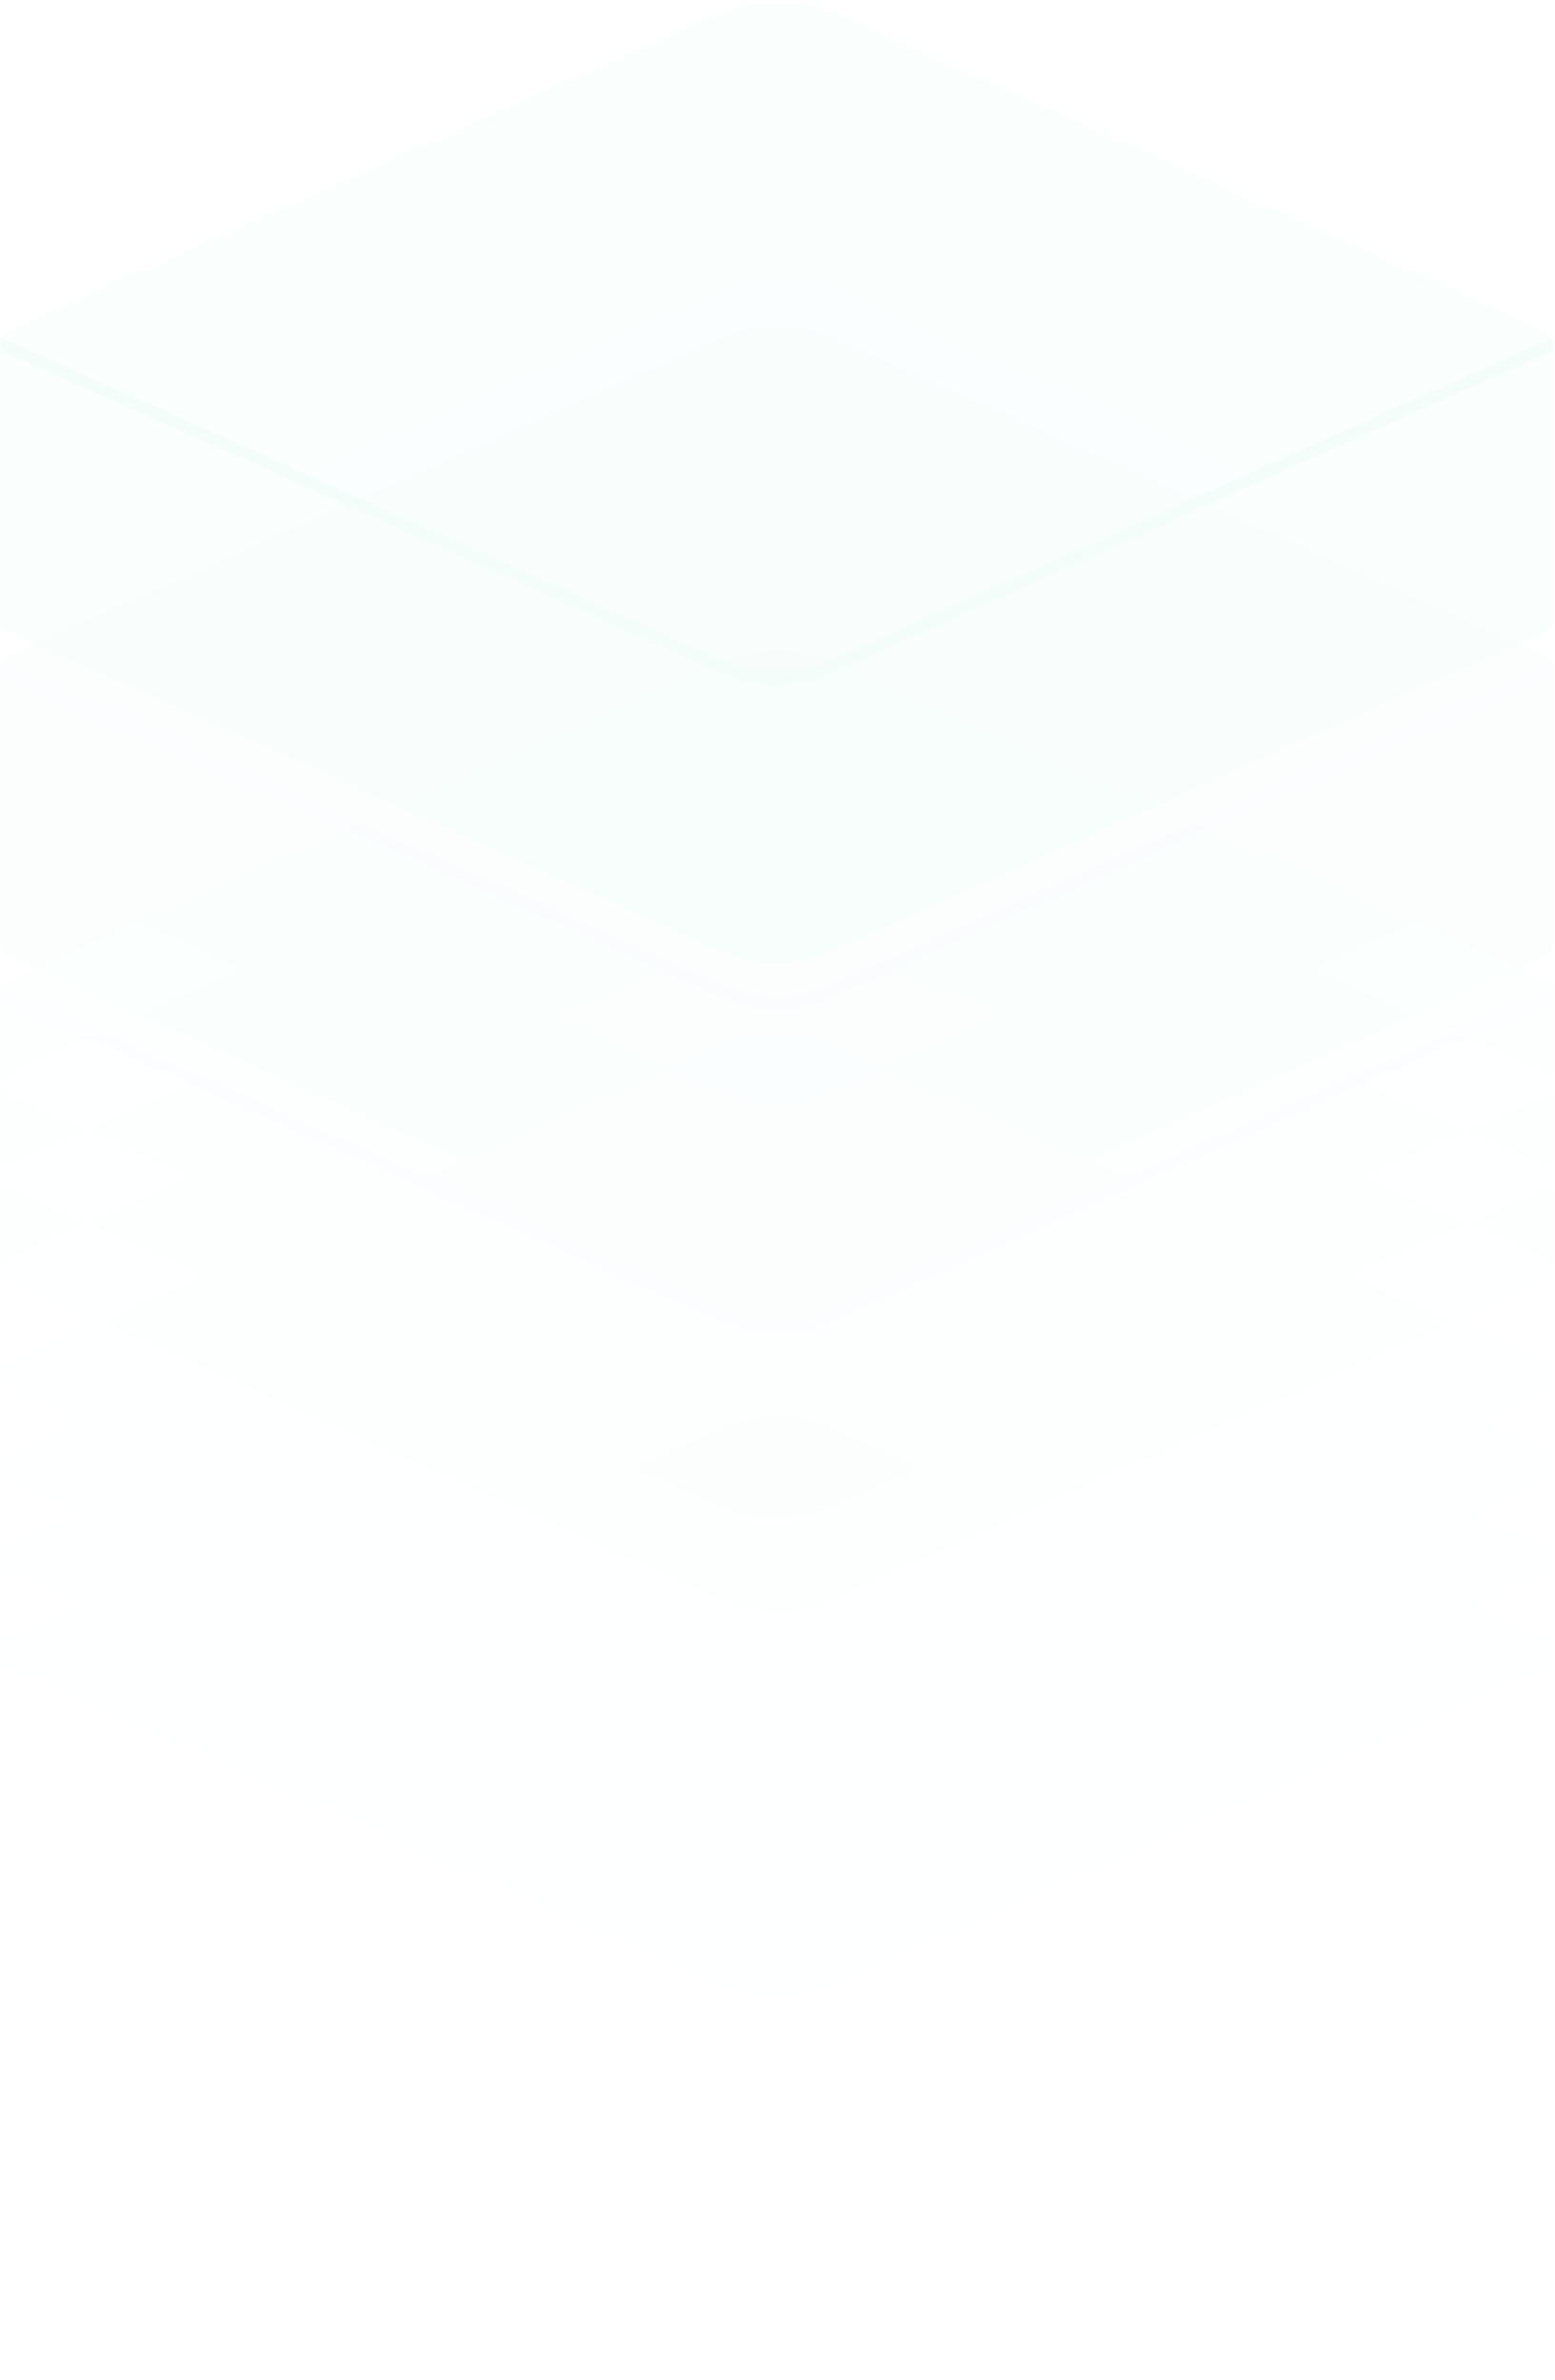 <svg width="579" height="886" viewBox="0 0 579 886" fill="none" xmlns="http://www.w3.org/2000/svg">
<g opacity="0.05">
<g opacity="0.2">
<g opacity="0.11">
<path opacity="0.11" d="M311.616 635.951C297.912 629.826 281.006 629.798 267.303 635.927L3.129 753.91C-1.037 755.768 -1.037 760.424 3.129 762.283L269.502 881.507C281.609 886.937 296.513 886.937 308.615 881.507L575.407 762.389C579.542 760.526 579.542 755.874 575.407 754.012L311.616 635.951Z" fill="url(#paint0_linear)"/>
</g>
<g opacity="0.11">
<path opacity="0.11" d="M311.616 601.442C297.912 595.316 281.006 595.289 267.303 601.418L3.129 719.401C-1.037 721.259 -1.037 725.915 3.129 727.774L269.502 846.998C281.609 852.428 296.513 852.428 308.615 846.998L575.407 727.88C579.542 726.017 579.542 721.365 575.407 719.503L311.616 601.442Z" fill="url(#paint1_linear)"/>
</g>
<g opacity="0.11">
<path opacity="0.11" d="M311.616 566.956C297.912 560.827 281.006 560.803 267.303 566.929L3.129 684.911C-1.037 686.774 -1.037 691.426 3.129 693.288L269.502 812.512C281.609 817.938 296.513 817.938 308.615 812.512L575.407 693.39C579.542 691.531 579.542 686.876 575.407 685.014L311.616 566.956Z" fill="#995CFF"/>
</g>
<g opacity="0.11">
<path opacity="0.11" d="M311.626 532.448C297.923 526.322 281.021 526.295 267.313 532.424L3.144 650.406C-1.026 652.265 -1.026 656.921 3.144 658.779L269.517 778.003C281.619 783.433 296.524 783.433 308.626 778.003L575.418 658.885C579.553 657.023 579.553 652.371 575.418 650.509L311.626 532.448Z" fill="#995CFF"/>
</g>
<path opacity="0.11" d="M575.411 650.51L311.619 532.453C297.916 526.324 281.014 526.3 267.306 532.425L3.132 650.408C1.069 651.339 0 652.966 0 654.596V758.1C0 759.731 1.034 761.357 3.132 762.289L269.51 881.512C281.612 886.942 296.517 886.942 308.619 881.512L575.411 762.394C577.479 761.463 578.534 759.833 578.534 758.206V654.699C578.534 653.072 577.479 651.441 575.411 650.51Z" fill="#35DFB1"/>
</g>
<g opacity="0.5">
<g opacity="0.11">
<path opacity="0.11" d="M311.616 493.232C297.912 487.107 281.006 487.08 267.303 493.209L3.129 611.191C-1.037 613.05 -1.037 617.705 3.129 619.564L269.502 738.788C281.609 744.218 296.513 744.218 308.615 738.788L575.407 619.67C579.542 617.808 579.542 613.155 575.407 611.293L311.616 493.232Z" fill="#995CFF"/>
</g>
<g opacity="0.11">
<path opacity="0.11" d="M311.616 458.725C297.912 452.596 281.006 452.572 267.303 458.698L3.129 576.681C-1.037 578.543 -1.037 583.195 3.129 585.057L269.502 704.281C281.609 709.708 296.513 709.708 308.615 704.281L575.407 585.16C579.542 583.297 579.542 578.645 575.407 576.783L311.616 458.725Z" fill="#995CFF"/>
</g>
<g opacity="0.11">
<path opacity="0.11" d="M311.616 424.213C297.912 418.087 281.006 418.061 267.303 424.188L3.129 542.169C-1.037 544.031 -1.037 548.683 3.129 550.545L269.502 669.769C281.609 675.199 296.513 675.199 308.615 669.769L575.407 550.648C579.542 548.789 579.542 544.133 575.407 542.275L311.616 424.213Z" fill="#995CFF"/>
</g>
<g opacity="0.11">
<path opacity="0.11" d="M311.626 389.727C297.923 383.6 281.021 383.574 267.313 389.701L3.144 507.683C-1.026 509.546 -1.026 514.198 3.144 516.06L269.517 635.284C281.619 640.71 296.524 640.71 308.626 635.284L575.418 516.162C579.553 514.3 579.553 509.648 575.418 507.786L311.626 389.727Z" fill="#995CFF"/>
</g>
<path opacity="0.11" d="M575.411 507.789L311.619 389.727C297.916 383.601 281.014 383.575 267.306 389.701L3.132 507.683C1.069 508.614 0 510.244 0 511.871V615.379C0 617.006 1.034 618.636 3.132 619.567L269.51 738.788C281.612 744.218 296.517 744.218 308.619 738.788L575.411 619.67C577.479 618.738 578.534 617.112 578.534 615.481V511.974C578.534 510.347 577.479 508.716 575.411 507.789Z" fill="#35DFB1"/>
</g>
<g opacity="0.11">
<path opacity="0.11" d="M311.619 350.487C297.916 344.36 281.01 344.334 267.307 350.461L3.133 468.442C-1.033 470.304 -1.033 474.956 3.133 476.818L269.506 596.042C281.613 601.472 296.517 601.472 308.619 596.042L575.411 476.921C579.546 475.062 579.546 470.406 575.411 468.547L311.619 350.487Z" fill="#995CFF"/>
</g>
<g opacity="0.11">
<path opacity="0.11" d="M311.619 316.002C297.916 309.875 281.01 309.85 267.307 315.976L3.133 433.959C-1.033 435.82 -1.033 440.473 3.133 442.333L269.506 561.558C281.613 566.987 296.517 566.987 308.619 561.558L575.411 442.439C579.546 440.577 579.546 435.923 575.411 434.062L311.619 316.002Z" fill="#995CFF"/>
</g>
<g opacity="0.11">
<path opacity="0.11" d="M311.619 281.489C297.916 275.362 281.01 275.336 267.307 281.463L3.133 399.445C-1.033 401.307 -1.033 405.96 3.133 407.821L269.506 527.043C281.613 532.473 296.517 532.473 308.619 527.043L575.411 407.925C579.546 406.063 579.546 401.41 575.411 399.549L311.619 281.489Z" fill="#995CFF"/>
</g>
<g opacity="0.11">
<path opacity="0.11" d="M311.618 246.98C297.915 240.854 281.013 240.828 267.305 246.955L3.136 364.937C-1.035 366.798 -1.035 371.451 3.136 373.312L269.509 492.537C281.611 497.964 296.516 497.964 308.618 492.537L575.41 373.416C579.545 371.555 579.545 366.901 575.41 365.04L311.618 246.98Z" fill="#995CFF"/>
</g>
<path opacity="0.2" d="M575.411 365.066L311.619 246.98C297.916 240.854 281.014 240.828 267.306 246.955L3.132 364.937C1.069 365.868 0 367.496 0 369.125V472.631C0 474.258 1.034 475.888 3.132 476.819L269.51 596.043C281.612 601.469 296.517 601.469 308.619 596.043L575.411 476.922C577.479 475.99 578.534 474.364 578.534 472.733V369.228C578.534 367.626 577.479 365.997 575.411 365.066Z" fill="#35DFB1"/>
<g opacity="0.11">
<path opacity="0.11" d="M311.618 246.98C297.915 240.854 281.013 240.828 267.305 246.955L3.136 364.937C-1.035 366.798 -1.035 371.451 3.136 373.312L269.509 492.537C281.611 497.964 296.516 497.964 308.618 492.537L575.41 373.416C579.545 371.555 579.545 366.901 575.41 365.04L311.618 246.98Z" fill="#995CFF"/>
</g>
<path opacity="0.2" d="M575.369 368.66L308.617 487.778C296.51 493.208 281.606 493.208 269.504 487.778L3.13 368.556C2.096 368.091 1.33 367.471 0.829 366.747C-0.772 368.918 -0.007 371.917 3.13 373.313L269.504 492.536C281.606 497.966 296.51 497.966 308.617 492.536L575.369 373.416C578.536 372.021 579.284 369.022 577.7 366.85C577.172 367.574 576.425 368.195 575.369 368.66Z" fill="#995CFF"/>
<g opacity="0.11">
<path opacity="0.11" d="M311.619 229.657C297.916 223.531 281.01 223.505 267.307 229.631L3.133 347.614C-1.033 349.475 -1.033 354.128 3.133 355.989L269.506 475.212C281.613 480.642 296.517 480.642 308.619 475.212L575.411 356.093C579.546 354.232 579.546 349.579 575.411 347.717L311.619 229.657Z" fill="#995CFF"/>
</g>
<g opacity="0.11">
<path opacity="0.11" d="M311.619 195.178C297.916 189.051 281.01 189.025 267.307 195.152L3.133 313.134C-1.033 314.996 -1.033 319.649 3.133 321.51L269.506 440.733C281.613 446.163 296.517 446.163 308.619 440.733L575.411 321.613C579.546 319.752 579.546 315.099 575.411 313.238L311.619 195.178Z" fill="#995CFF"/>
</g>
<g opacity="0.11">
<path opacity="0.11" d="M311.619 160.663C297.916 154.536 281.01 154.51 267.307 160.637L3.133 278.619C-1.033 280.481 -1.033 285.133 3.133 286.995L269.506 406.218C281.613 411.647 296.517 411.647 308.619 406.218L575.411 287.098C579.546 285.237 579.546 280.584 575.411 278.723L311.619 160.663Z" fill="#995CFF"/>
</g>
<g opacity="0.11">
<path opacity="0.11" d="M311.618 126.154C297.915 120.027 281.013 120.001 267.305 126.128L3.136 244.11C-1.035 245.972 -1.035 250.625 3.136 252.486L269.509 371.709C281.611 377.138 296.516 377.138 308.618 371.709L575.41 252.59C579.545 250.728 579.545 246.075 575.41 244.214L311.618 126.154Z" fill="#995CFF"/>
</g>
<path opacity="0.3" d="M575.411 244.24L311.619 126.154C297.916 120.027 281.014 120.001 267.306 126.128L3.132 244.11C1.069 245.041 0 246.669 0 248.298V351.804C0 353.433 1.034 355.061 3.132 355.992L269.51 475.216C281.612 480.643 296.517 480.643 308.619 475.216L575.411 356.095C577.479 355.164 578.534 353.536 578.534 351.908V248.427C578.534 246.799 577.479 245.17 575.411 244.24Z" fill="#35DFB1"/>
<g opacity="0.11">
<path opacity="0.11" d="M311.618 126.154C297.915 120.027 281.013 120.001 267.305 126.128L3.136 244.11C-1.035 245.972 -1.035 250.625 3.136 252.486L269.509 371.709C281.611 377.138 296.516 377.138 308.618 371.709L575.41 252.59C579.545 250.728 579.545 246.075 575.41 244.214L311.618 126.154Z" fill="#995CFF"/>
</g>
<path opacity="0.3" d="M575.369 247.833L308.617 366.953C296.51 372.382 281.606 372.382 269.504 366.953L3.13 247.729C2.096 247.264 1.33 246.644 0.829 245.92C-0.772 248.092 -0.007 251.09 3.13 252.486L269.504 371.71C281.606 377.138 296.51 377.138 308.617 371.71L575.369 252.59C578.536 251.194 579.284 248.195 577.7 246.023C577.172 246.747 576.425 247.393 575.369 247.833Z" fill="#995CFF"/>
<g opacity="0.11">
<path opacity="0.11" d="M311.623 108.832C297.92 102.705 281.014 102.679 267.311 108.806L3.137 226.788C-1.029 228.649 -1.029 233.302 3.137 235.163L269.51 354.387C281.612 359.815 296.517 359.815 308.623 354.387L575.411 235.267C579.546 233.406 579.546 228.753 575.411 226.891L311.623 108.832Z" fill="#995CFF"/>
</g>
<g opacity="0.11">
<path opacity="0.11" d="M311.623 74.351C297.92 68.225 281.014 68.199 267.311 74.325L3.137 192.308C-1.029 194.169 -1.029 198.822 3.137 200.683L269.51 319.907C281.612 325.335 296.517 325.335 308.623 319.907L575.411 200.787C579.546 198.926 579.546 194.272 575.411 192.411L311.623 74.351Z" fill="#995CFF"/>
</g>
<g opacity="0.11">
<path opacity="0.11" d="M311.623 39.836C297.92 33.709 281.014 33.683 267.311 39.81L3.137 157.792C-1.029 159.654 -1.029 164.307 3.137 166.168L269.51 285.392C281.612 290.82 296.517 290.82 308.623 285.392L575.411 166.272C579.546 164.41 579.546 159.757 575.411 157.896L311.623 39.836Z" fill="#995CFF"/>
</g>
<g opacity="0.11">
<path opacity="0.11" d="M311.628 5.327C297.924 -0.799 281.018 -0.825 267.315 5.301L3.141 123.284C-1.025 125.145 -1.025 129.798 3.141 131.659L269.515 250.883C281.621 256.311 296.526 256.311 308.628 250.883L575.415 131.763C579.55 129.902 579.55 125.248 575.415 123.387L311.628 5.327Z" fill="#995CFF"/>
</g>
<path opacity="0.5" d="M575.42 123.413L311.633 5.327C297.929 -0.799 281.023 -0.825 267.32 5.301L3.146 123.284C1.078 124.214 0.014 125.843 0.014 127.472V230.978C0.014 232.606 1.048 234.235 3.146 235.166L269.519 354.389C281.626 359.817 296.531 359.817 308.633 354.389L575.42 235.269C577.487 234.338 578.543 232.709 578.543 231.081V127.601C578.543 125.972 577.487 124.344 575.42 123.413Z" fill="#35DFB1"/>
<g opacity="0.11">
<path opacity="0.11" d="M311.628 5.327C297.924 -0.799 281.018 -0.825 267.315 5.301L3.141 123.284C-1.025 125.145 -1.025 129.798 3.141 131.659L269.515 250.883C281.621 256.311 296.526 256.311 308.628 250.883L575.415 131.763C579.55 129.902 579.55 125.248 575.415 123.387L311.628 5.327Z" fill="#995CFF"/>
</g>
<path d="M575.408 127.007L308.612 246.127C296.51 251.556 281.605 251.556 269.503 246.127L3.13 126.903C2.096 126.438 1.326 125.818 0.829 125.094C-0.772 127.265 -0.007 130.264 3.13 131.66L269.503 250.883C281.605 256.312 296.51 256.312 308.612 250.883L575.408 131.763C578.531 130.367 579.279 127.369 577.695 125.197C577.167 125.921 576.42 126.567 575.408 127.007Z" fill="#35DFB1"/>
</g>
<defs>
<linearGradient id="paint0_linear" x1="0.005" y1="758.463" x2="578.486" y2="758.463" gradientUnits="userSpaceOnUse">
<stop stop-color="#5761D7"/>
<stop offset="0.073" stop-color="#5472D8"/>
<stop offset="0.279" stop-color="#4E9CDB"/>
<stop offset="0.48" stop-color="#49BDDD"/>
<stop offset="0.671" stop-color="#45D5DF"/>
<stop offset="0.849" stop-color="#43E3E0"/>
<stop offset="1" stop-color="#42E8E0"/>
</linearGradient>
<linearGradient id="paint1_linear" x1="0.005" y1="723.964" x2="578.486" y2="723.964" gradientUnits="userSpaceOnUse">
<stop stop-color="#5761D7"/>
<stop offset="0.073" stop-color="#5472D8"/>
<stop offset="0.279" stop-color="#4E9CDB"/>
<stop offset="0.48" stop-color="#49BDDD"/>
<stop offset="0.671" stop-color="#45D5DF"/>
<stop offset="0.849" stop-color="#43E3E0"/>
<stop offset="1" stop-color="#42E8E0"/>
</linearGradient>
</defs>
</svg>
